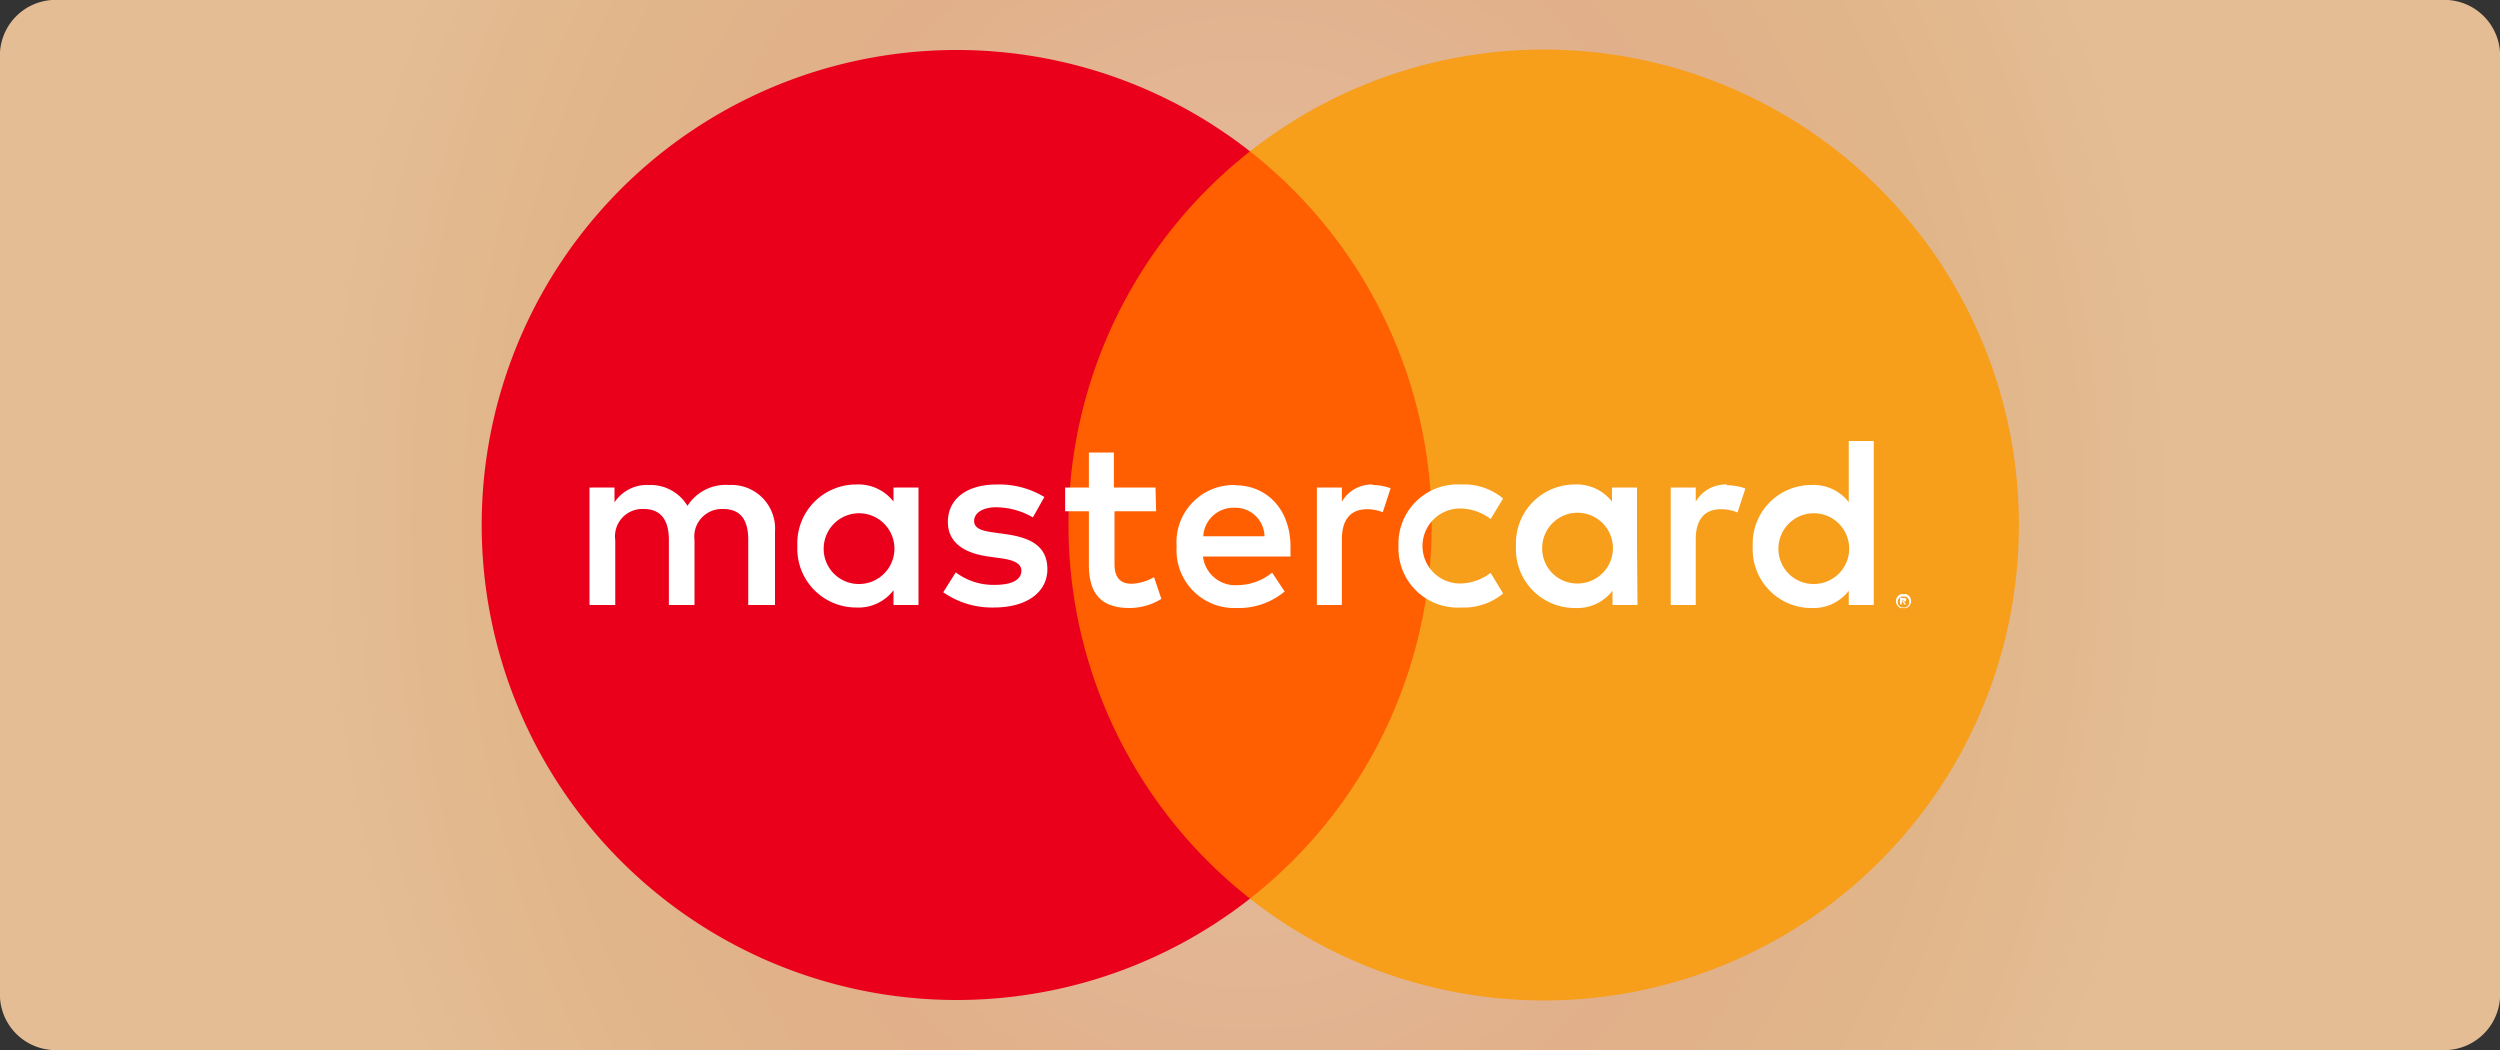 <svg xmlns="http://www.w3.org/2000/svg" xmlns:xlink="http://www.w3.org/1999/xlink" viewBox="0 0 200 84"><rect x="0" y="0" width="200" height="84" fill="#333333" stroke="none"/><defs><style>.a{fill:url(#a);}.b{fill:#ff5f00;}.c{fill:#eb001b;}.d{fill:#f79e1b;}.e{fill:#fff;}</style><radialGradient id="a" cx="100.8" cy="-44.73" r="75.15" gradientTransform="translate(0 97.79) scale(0.99 1.25)" gradientUnits="userSpaceOnUse"><stop offset="0.01" stop-color="#e6bfa3"/><stop offset="0.56" stop-color="#e1b08a"/><stop offset="0.8" stop-color="#e1b68a"/><stop offset="1" stop-color="#e4bd95"/></radialGradient></defs><title>master-buy</title><path class="a" d="M4.16,0H195.84A4.46,4.46,0,0,1,200,4.72V79.28A4.46,4.46,0,0,1,195.84,84H4.16A4.46,4.46,0,0,1,0,79.28V4.72A4.46,4.46,0,0,1,4.16,0Z"/><rect class="b" x="83.37" y="12.11" width="33.27" height="59.78"/><path class="c" d="M85.48,42A38,38,0,0,1,100,12.11a38,38,0,1,0,0,59.78A38,38,0,0,1,85.48,42Z"/><path class="d" d="M161.51,42A38,38,0,0,1,100,71.89a38,38,0,0,0,0-59.78A38,38,0,0,1,161.51,42Z"/><path class="e" d="M62,48.4V42.52a3.49,3.49,0,0,0-3.68-3.72A3.61,3.61,0,0,0,55,40.47a3.45,3.45,0,0,0-3.1-1.67,3.1,3.1,0,0,0-2.74,1.39V39h-2V48.4h2.06V43.21a2.19,2.19,0,0,1,2.29-2.49c1.35,0,2,.88,2,2.47V48.4h2.05V43.21a2.21,2.21,0,0,1,2.3-2.49c1.39,0,2,.88,2,2.47V48.4ZM92.44,39H89.11V36.2h-2V39h-1.9V40.9h1.9v4.27c0,2.17.84,3.47,3.25,3.47a4.82,4.82,0,0,0,2.55-.73l-.59-1.74a3.82,3.82,0,0,1-1.8.53c-1,0-1.36-.63-1.36-1.57V40.9h3.33Zm17.38-.24a2.78,2.78,0,0,0-2.47,1.37V39h-2V48.4h2V43.15c0-1.55.67-2.41,2-2.41a3.25,3.25,0,0,1,1.27.24l.63-1.92a4.28,4.28,0,0,0-1.45-.26Zm-26.27,1a7,7,0,0,0-3.82-1c-2.37,0-3.9,1.14-3.9,3,0,1.53,1.14,2.47,3.23,2.76l1,.14c1.12.15,1.65.45,1.65,1,0,.72-.75,1.13-2.14,1.13a5,5,0,0,1-3.11-1l-1,1.59a6.79,6.79,0,0,0,4.05,1.22c2.71,0,4.28-1.28,4.28-3.06s-1.24-2.51-3.28-2.8l-1-.14c-.88-.12-1.58-.29-1.58-.92s.66-1.1,1.78-1.1a6,6,0,0,1,2.92.81Zm54.58-1a2.76,2.76,0,0,0-2.47,1.37V39h-2V48.4h2V43.15c0-1.55.67-2.41,2-2.41A3.25,3.25,0,0,1,139,41l.63-1.92a4.28,4.28,0,0,0-1.45-.26Zm-26.25,4.92a4.73,4.73,0,0,0,5,4.92,4.93,4.93,0,0,0,3.37-1.12l-1-1.65a4.09,4.09,0,0,1-2.45.85,3,3,0,0,1,0-6,4.08,4.08,0,0,1,2.45.84l1-1.64a4.88,4.88,0,0,0-3.37-1.12,4.73,4.73,0,0,0-5,4.92Zm19.08,0V39h-2v1.13a3.56,3.56,0,0,0-3-1.37,4.7,4.7,0,0,0-4.68,4.92A4.7,4.7,0,0,0,126,48.64a3.54,3.54,0,0,0,3-1.38V48.4h2Zm-7.58,0a2.83,2.83,0,1,1,2.84,3,2.8,2.8,0,0,1-2.84-3ZM98.79,38.8a4.58,4.58,0,0,0-4.66,4.92,4.62,4.62,0,0,0,4.8,4.92,5.71,5.71,0,0,0,3.84-1.32l-1-1.51a4.43,4.43,0,0,1-2.72,1,2.6,2.6,0,0,1-2.81-2.29h7c0-.25,0-.51,0-.78,0-2.92-1.82-4.92-4.45-4.92Zm0,1.82a2.33,2.33,0,0,1,2.37,2.28H96.26a2.42,2.42,0,0,1,2.49-2.28Zm51.11,3.1V35.28h-2v4.89a3.57,3.57,0,0,0-3-1.37,4.69,4.69,0,0,0-4.68,4.92,4.69,4.69,0,0,0,4.68,4.92,3.55,3.55,0,0,0,3-1.38V48.4h2Zm2.38,3.82a.61.61,0,0,1,.24,0,.64.64,0,0,1,.19.13.5.5,0,0,1,.13.19.55.55,0,0,1,0,.46.5.5,0,0,1-.13.19.64.64,0,0,1-.19.13.61.61,0,0,1-.24,0,.67.67,0,0,1-.24,0,.8.8,0,0,1-.19-.13.64.64,0,0,1-.13-.19.68.68,0,0,1,0-.46.64.64,0,0,1,.13-.19.8.8,0,0,1,.19-.13A.67.67,0,0,1,152.24,47.54Zm0,1.05a.48.48,0,0,0,.18,0,.46.46,0,0,0,.25-.25.55.55,0,0,0,0-.36.46.46,0,0,0-.25-.25.48.48,0,0,0-.18,0,.57.57,0,0,0-.18,0,.78.78,0,0,0-.15.1.56.56,0,0,0-.1.15.56.56,0,0,0,0,.36.56.56,0,0,0,.1.15l.15.1Zm0-.74a.25.25,0,0,1,.16,0,.15.15,0,0,1,.06.13.13.13,0,0,1-.05.11.23.23,0,0,1-.13.06l.18.2h-.14l-.16-.2h-.06v.2H152v-.55Zm-.14.11v.14h.14a.08.08,0,0,0,.07,0,.05.05,0,0,0,0,0,.07.07,0,0,0,0-.06h-.21Zm-9.86-4.24a2.83,2.83,0,1,1,2.84,3,2.81,2.81,0,0,1-2.84-3Zm-68.8,0V39h-2v1.13a3.54,3.54,0,0,0-3-1.37,4.7,4.7,0,0,0-4.69,4.92,4.7,4.7,0,0,0,4.69,4.92,3.52,3.52,0,0,0,3-1.38V48.4h2Zm-7.58,0a2.83,2.83,0,1,1,2.84,3A2.81,2.81,0,0,1,65.9,43.72Z"/></svg>
